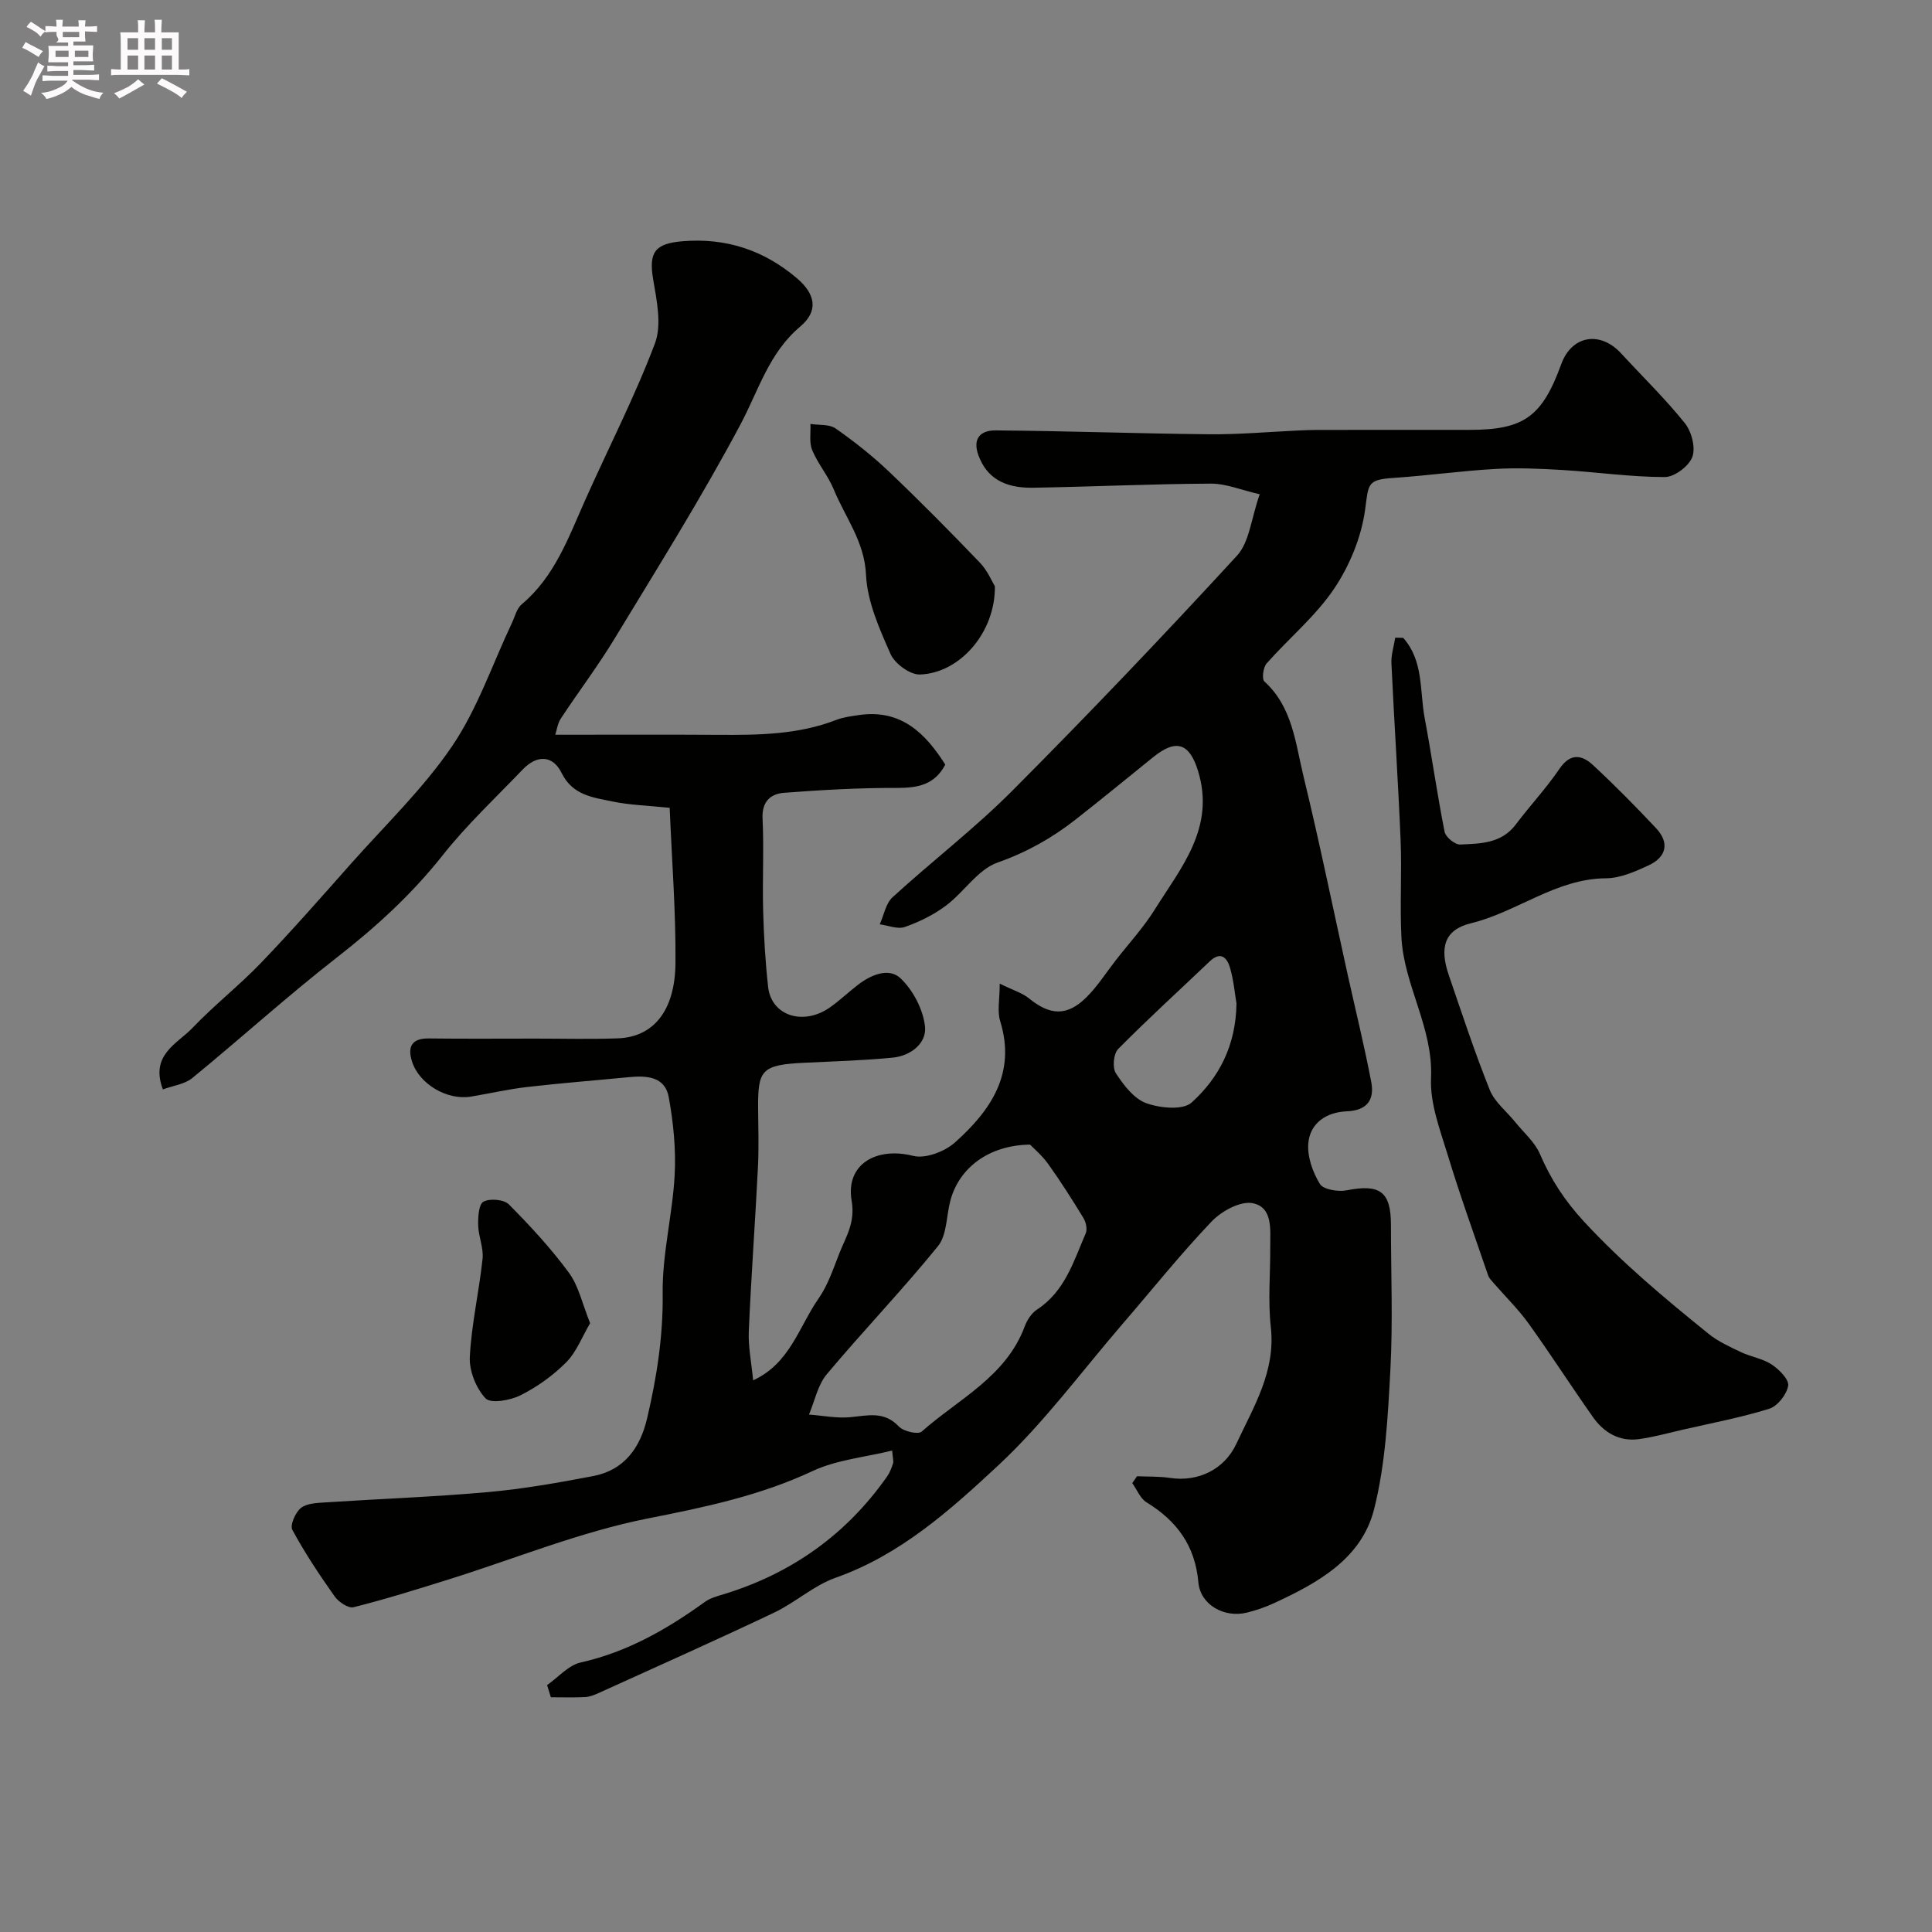 <svg enable-background="new 0 0 400 400" viewBox="0 0 400 400" xmlns="http://www.w3.org/2000/svg"><rect x="0" y="0" width="400" height="400" fill="#808080" stroke="none"/><path d="m6.8 9.5c.6.3 1.3.7 2.1 1.1-.4.4-.7.8-.9 1.2-.7-.4-1.3-.8-1.8-1.1s-1.1-.6-1.6-.8c.2-.4.5-.8.7-1.2.4.2.8.5 1.5.8zm.9 6.9c-.3.6-.5 1.1-.7 1.7s-.4 1.1-.6 1.7c-.6-.4-1.1-.7-1.6-1 .7-1 1.2-1.8 1.5-2.4.3-.5.6-1.1.8-1.7.3-.6.5-1.2.8-1.8.3.3.8.6 1.3.8-.7 1.3-1.2 2.2-1.5 2.7zm.1-11c.4.3 1 .7 1.7 1.1-.5.2-.8.6-1.1 1.1-.5-.6-1-1-1.4-1.2s-.9-.6-1.5-.8c.2-.4.5-.7.9-1.1.5.3.9.6 1.4.9zm10.5 13.1c1 .4 2 .6 3.1.7-.4.4-.7.8-.8 1.3-.9-.2-1.9-.6-3-.9-1-.4-2-.9-2.8-1.6-.5.4-1.1.9-1.9 1.3s-1.9.9-3.3 1.2c-.1-.3-.5-.8-1.1-1.3 1 0 2.1-.3 3.2-.8 1.2-.5 1.9-1 2.3-1.7h-3.2c-.4 0-1 0-2 .1v-1.2c1 0 1.7.1 2 .1h3.3v-1h-2.3c-.2 0-.9 0-2 .1v-1.2c1.2 0 1.9.1 2 .1h2.3v-.8h-4.1c0-.7.1-1.2.1-1.6 0-.5 0-1.1-.1-1.8h4.1v-.7h-2.5c1-.6.1-1.1.1-1.6v-.6h-.5c-.4 0-1 0-1.8.1v-1.3c1.2 0 1.9.1 2.1.1h.2c0-.3 0-.8-.1-1.4h1.4c0 .6-.1 1-.1 1.4h3.4c0-.4 0-.8-.1-1.3h1.5c0 .4-.1.9-.1 1.3.7 0 1.5 0 2.5-.1v1.2c-1 0-1.8-.1-2.5-.1v.6c0 .3 0 .8.1 1.5h-2.5v.8h4.1c0 .7-.1 1.3-.1 1.8s0 1 .1 1.5h-4.1v.8h1.4c.8 0 1.8 0 2.9-.1v1.2c-1 0-1.9-.1-2.8-.1h-1.5v1h3.2c.3 0 1 0 2.1-.1v1.2c-1.1 0-1.8-.1-2.1-.1h-3.4l-.1.1c1.4 1 2.4 1.5 3.4 1.9zm-4.1-6.7v-1.3h-2.7v1.3zm2.2-4.1v-1.1h-3.4v1.1zm1.9 4.1v-1.3h-2.8v1.3z" fill="#fcfafa"/><path d="m37 6.7v2.3 5.4c1 0 1.8 0 2.2-.1v1.3c-.6 0-1.5-.1-2.5-.1h-11.9c-.7 0-1.3 0-1.8.1v-1.3c.5 0 1.1.1 2 .1v-5.2c0-1 0-1.8-.1-2.5h3.7c0-1.3 0-2.1-.1-2.5h1.5c0 .4-.1 1.3-.1 2.5h2.2c0-1.2 0-2.1-.1-2.6h1.5c0 .4-.1 1.3-.1 2.6zm-12.3 13.7c-.3-.4-.7-.8-1.1-1.1 1.1-.4 2.1-.9 2.9-1.3.8-.5 1.5-1 2.1-1.6.4.4.9.8 1.3 1.1-2.5 1.4-4.2 2.4-5.2 2.9zm3.9-10.1v-2.4h-2.2v2.4zm0 4.1v-2.9h-2.2v2.9zm3.5-4.1v-2.4h-2.2v2.4zm0 4.1v-2.9h-2.2v2.9zm.4 2.9 1-1.1c.6.3 1.4.7 2.5 1.3s2 1.1 2.7 1.5c-.4.4-.8.8-1.1 1.3-.8-.8-2.5-1.7-5.1-3zm3.1-7v-2.4h-2.1v2.4zm0 4.1v-2.9h-2.1v2.9z" fill="#fcfafa"/><g fill="#010100"><path d="m235.4 305.64c2.29.1 4.61.01 6.86.35 5.8.86 11.22-1.72 13.73-7.1 3.57-7.66 8.14-14.95 7.12-24.12-.61-5.47-.09-11.05-.12-16.59-.02-3.57.59-8.22-3.63-9.07-2.53-.51-6.45 1.63-8.5 3.78-6.46 6.77-12.32 14.12-18.45 21.22-8.49 9.85-16.27 20.47-25.73 29.28-9.95 9.26-20.27 18.54-33.67 23.26-4.53 1.6-8.33 5.14-12.74 7.23-12.04 5.72-24.21 11.14-36.34 16.65-.88.4-1.85.78-2.79.83-2.36.12-4.73.04-7.09.04-.26-.84-.52-1.68-.78-2.52 2.31-1.61 4.41-4.11 6.95-4.68 9.62-2.16 17.85-6.86 25.7-12.53 1.14-.83 2.64-1.22 4.03-1.64 14.01-4.31 25.32-12.36 33.74-24.38.55-.79.9-1.75 1.21-2.68.14-.43-.05-.98-.19-2.65-5.64 1.39-11.48 1.91-16.46 4.24-10.92 5.11-22.31 7.49-34.07 9.81-14.09 2.79-27.63 8.37-41.43 12.68-6.48 2.03-12.97 4.06-19.56 5.71-1.08.27-3.1-1.1-3.91-2.25-3.14-4.44-6.17-8.99-8.75-13.76-.53-.98.63-3.63 1.77-4.54 1.25-.99 3.38-1.04 5.15-1.16 11.2-.73 22.42-1.13 33.59-2.13 7.29-.65 14.55-1.94 21.75-3.31 6.46-1.23 9.76-5.86 11.19-11.97 2-8.51 3.33-17.02 3.22-25.91-.1-8.13 2.04-16.26 2.48-24.42.29-5.35-.26-10.85-1.22-16.14-.78-4.34-4.64-4.51-8.31-4.15-7.03.68-14.07 1.23-21.08 2.04-3.88.45-7.71 1.34-11.57 1.98-4.94.82-10.74-2.6-12.21-7.31-.95-3.03-.04-4.78 3.51-4.73 7.33.09 14.67.03 22 .03 5.69 0 11.39.15 17.08-.05 7.36-.25 11.88-5.64 11.97-15.58.09-10.66-.76-21.32-1.2-32.15-4.66-.48-8.29-.57-11.78-1.3-4.04-.85-8.29-1.24-10.6-5.92-1.85-3.75-5.13-3.75-8.03-.73-5.62 5.86-11.59 11.46-16.61 17.8-6.37 8.05-13.75 14.79-21.81 21.08-10.27 8-19.93 16.77-30.01 25.02-1.58 1.29-3.98 1.57-6.09 2.35-2.7-7.18 3.01-9.45 6.16-12.76 4.49-4.71 9.67-8.76 14.18-13.46 6.4-6.67 12.5-13.63 18.63-20.54 7.11-8.01 14.96-15.53 20.93-24.33 5.24-7.73 8.32-16.93 12.36-25.47.63-1.33 1-3.01 2.04-3.88 6.79-5.7 9.64-13.72 13.08-21.45 4.83-10.85 10.3-21.45 14.49-32.54 1.46-3.85.38-8.91-.36-13.28-.96-5.64.38-7.41 6.05-7.89 9.06-.76 16.87 1.86 23.68 7.63 3.94 3.34 4.51 6.83.72 10.03-6.5 5.48-8.61 13.19-12.35 20.22-8.03 15.1-17.14 29.64-26.02 44.28-3.46 5.72-7.52 11.07-11.2 16.66-.67 1.01-.82 2.37-1.15 3.35 11.45 0 22.64-.05 33.83.02 8.25.05 16.46-.03 24.32-3.08 1.49-.58 3.15-.78 4.76-1.02 8.73-1.26 13.76 3.83 17.84 10.26-2.23 4.27-5.81 4.84-10.11 4.83-7.75-.02-15.52.42-23.25 1.01-2.81.21-4.64 1.8-4.47 5.32.3 6.34-.05 12.71.12 19.06.14 5.27.45 10.56 1.03 15.8.66 6.01 7.32 8.14 12.86 4.21 2-1.42 3.8-3.14 5.75-4.64 2.7-2.09 6.41-3.62 8.8-1.35 2.59 2.46 4.67 6.42 5.07 9.95.39 3.49-2.93 6.11-6.66 6.48-6.06.59-12.16.77-18.25 1.06-9.06.42-9.69 1.55-9.64 9.53.03 4 .17 8.01-.03 12-.57 11.35-1.41 22.7-1.9 34.05-.14 3.23.55 6.5.9 10.17 7.64-3.49 9.49-11.13 13.54-16.93 1.93-2.76 3.04-6.13 4.29-9.32 1.37-3.48 3.35-6.36 2.56-10.96-1.28-7.54 5.13-11.18 12.74-9.26 2.55.64 6.55-.89 8.67-2.79 7.38-6.6 12.7-14.28 9.34-25.14-.63-2.03-.09-4.43-.09-7.73 2.78 1.37 4.65 1.91 6.04 3.04 4.38 3.56 7.89 3.76 11.89-.19 2.31-2.28 4.08-5.1 6.09-7.68 2.72-3.49 5.75-6.78 8.08-10.51 5.46-8.72 12.56-16.94 8.97-28.66-1.75-5.73-4.47-6.79-9.28-2.9-5.38 4.34-10.72 8.73-16.16 12.99-4.87 3.8-10.07 6.73-16.07 8.84-4.09 1.44-6.95 6.12-10.69 8.92-2.53 1.9-5.52 3.37-8.52 4.42-1.48.52-3.44-.32-5.19-.55.86-1.89 1.24-4.31 2.65-5.6 8.14-7.45 16.96-14.2 24.74-22 15.86-15.92 31.37-32.19 46.58-48.73 2.57-2.8 2.92-7.65 4.7-12.71-3.79-.86-6.96-2.21-10.12-2.2-12.27.06-24.53.64-36.8.85-6.23.11-9.63-2.27-11.27-6.59-1.41-3.72.53-5.3 3.47-5.28 14.77.11 29.53.66 44.3.8 6.12.06 12.25-.5 18.38-.78 1.33-.06 2.66-.12 3.99-.12 10.5-.01 21-.01 31.5-.01 11.24 0 15.02-2.72 18.98-13.61 2.15-5.93 8.02-6.97 12.4-2.22 4.42 4.8 9.12 9.37 13.19 14.44 1.39 1.74 2.26 5.06 1.55 6.99-.7 1.91-3.71 4.17-5.7 4.17-7.05-.01-14.09-1.03-21.15-1.46-4.64-.28-9.32-.49-13.95-.22-7.05.4-14.06 1.39-21.11 1.86-5.48.36-5.11 1.26-5.84 6.59-.78 5.69-3.21 11.59-6.44 16.38-3.84 5.69-9.36 10.24-13.96 15.45-.71.81-1.01 3.21-.45 3.72 5.83 5.3 6.42 12.75 8.09 19.61 3.3 13.59 6.1 27.29 9.12 40.95 1.65 7.45 3.48 14.86 4.91 22.35.7 3.66-.8 5.92-5.09 6.09-4.1.16-7.58 2.36-7.94 6.63-.23 2.76.91 5.98 2.4 8.4.73 1.18 3.79 1.67 5.57 1.32 6.86-1.35 9.13.26 9.14 7.15 0 10.03.42 20.09-.12 30.09-.52 9.65-1.02 19.49-3.37 28.79-2.6 10.29-11.69 15.28-20.79 19.48-1.76.81-3.64 1.45-5.52 1.92-4.71 1.17-9.66-1.61-10.07-6.27-.67-7.57-4.45-12.71-10.72-16.55-1.31-.8-2-2.64-2.97-3.99.35-.47.66-.95.98-1.42zm-22.14-68.66c-8.68.11-14.75 4.94-16.51 11.64-.83 3.17-.69 7.09-2.56 9.39-7.36 9.08-15.5 17.54-23.01 26.51-1.88 2.24-2.5 5.54-3.69 8.35 2.83.21 5.7.8 8.49.55 3.62-.33 7.04-1.35 10.1 1.91.96 1.02 3.99 1.73 4.74 1.07 7.6-6.74 17.45-11.34 21.33-21.77.49-1.32 1.41-2.75 2.55-3.5 5.78-3.76 7.59-10.01 10.09-15.79.37-.85.04-2.31-.48-3.17-2.32-3.8-4.71-7.57-7.3-11.19-1.32-1.83-3.1-3.32-3.75-4zm42.74-29.22c-.33-1.93-.57-4.73-1.33-7.37-.6-2.07-1.9-3.55-4.22-1.34-6.33 6.04-12.81 11.92-18.95 18.14-.96.97-1.22 3.87-.47 5.01 1.6 2.45 3.72 5.26 6.26 6.19 2.85 1.04 7.62 1.51 9.42-.12 5.6-5.06 9.17-11.72 9.29-20.51z"/><path d="m290.51 132.06c4.25 4.73 3.4 10.95 4.45 16.58 1.47 7.84 2.58 15.76 4.13 23.58.22 1.1 2.16 2.68 3.23 2.63 4.18-.19 8.55-.2 11.51-4.15 2.93-3.9 6.3-7.49 9.03-11.51 2.24-3.32 4.63-2.94 6.94-.8 4.52 4.19 8.85 8.59 13.07 13.08 2.8 2.98 2.21 5.96-1.58 7.71-2.76 1.27-5.82 2.64-8.76 2.66-10.39.06-18.38 6.97-27.99 9.31-5.57 1.35-6.51 5.12-4.59 10.72 2.73 7.97 5.36 15.98 8.49 23.79 1.02 2.53 3.51 4.46 5.3 6.69 1.75 2.16 4.02 4.1 5.08 6.56 2.26 5.27 5.14 9.69 9.16 14.04 7.92 8.56 16.76 15.93 25.75 23.19 1.98 1.61 4.42 2.71 6.75 3.82 2.05.97 4.46 1.31 6.31 2.53 1.54 1.02 3.63 3.11 3.43 4.4-.28 1.8-2.19 4.23-3.9 4.77-5.87 1.83-11.95 2.97-17.96 4.35-2.99.69-5.97 1.52-9 1.94-4.1.57-7.3-1.35-9.58-4.59-4.51-6.4-8.74-12.99-13.31-19.35-2.15-2.98-4.82-5.59-7.24-8.38-.42-.49-.93-.99-1.13-1.58-2.82-8.24-5.79-16.45-8.32-24.78-1.6-5.26-3.74-10.78-3.5-16.08.47-10.47-5.67-19.25-6.14-29.28-.32-6.65.11-13.34-.16-19.99-.51-12.21-1.33-24.4-1.9-36.6-.08-1.75.51-3.54.79-5.3.53.01 1.08.03 1.64.04z"/><path d="m205.98 121.39c.11 9.57-7.26 17.98-15.51 18.26-2.05.07-5.21-2.24-6.09-4.24-2.31-5.23-4.82-10.84-5.08-16.4-.32-6.93-4.3-11.88-6.68-17.68-1.17-2.84-3.28-5.29-4.46-8.13-.66-1.59-.28-3.61-.37-5.43 1.77.28 3.91.02 5.23.95 3.87 2.71 7.63 5.68 11.05 8.94 6.43 6.12 12.67 12.43 18.81 18.84 1.6 1.66 2.53 3.97 3.1 4.89z"/><path d="m122.18 273.95c-1.69 2.87-2.83 5.97-4.96 8.11-2.72 2.73-6.01 5.09-9.46 6.82-2.11 1.06-6.17 1.77-7.23.64-1.97-2.1-3.41-5.71-3.26-8.6.35-6.79 1.92-13.51 2.64-20.3.24-2.25-.85-4.61-.91-6.93-.04-1.7.11-4.38 1.1-4.9 1.33-.71 4.23-.46 5.26.57 4.42 4.45 8.72 9.11 12.43 14.15 2.01 2.74 2.76 6.4 4.39 10.44z"/></g></svg>